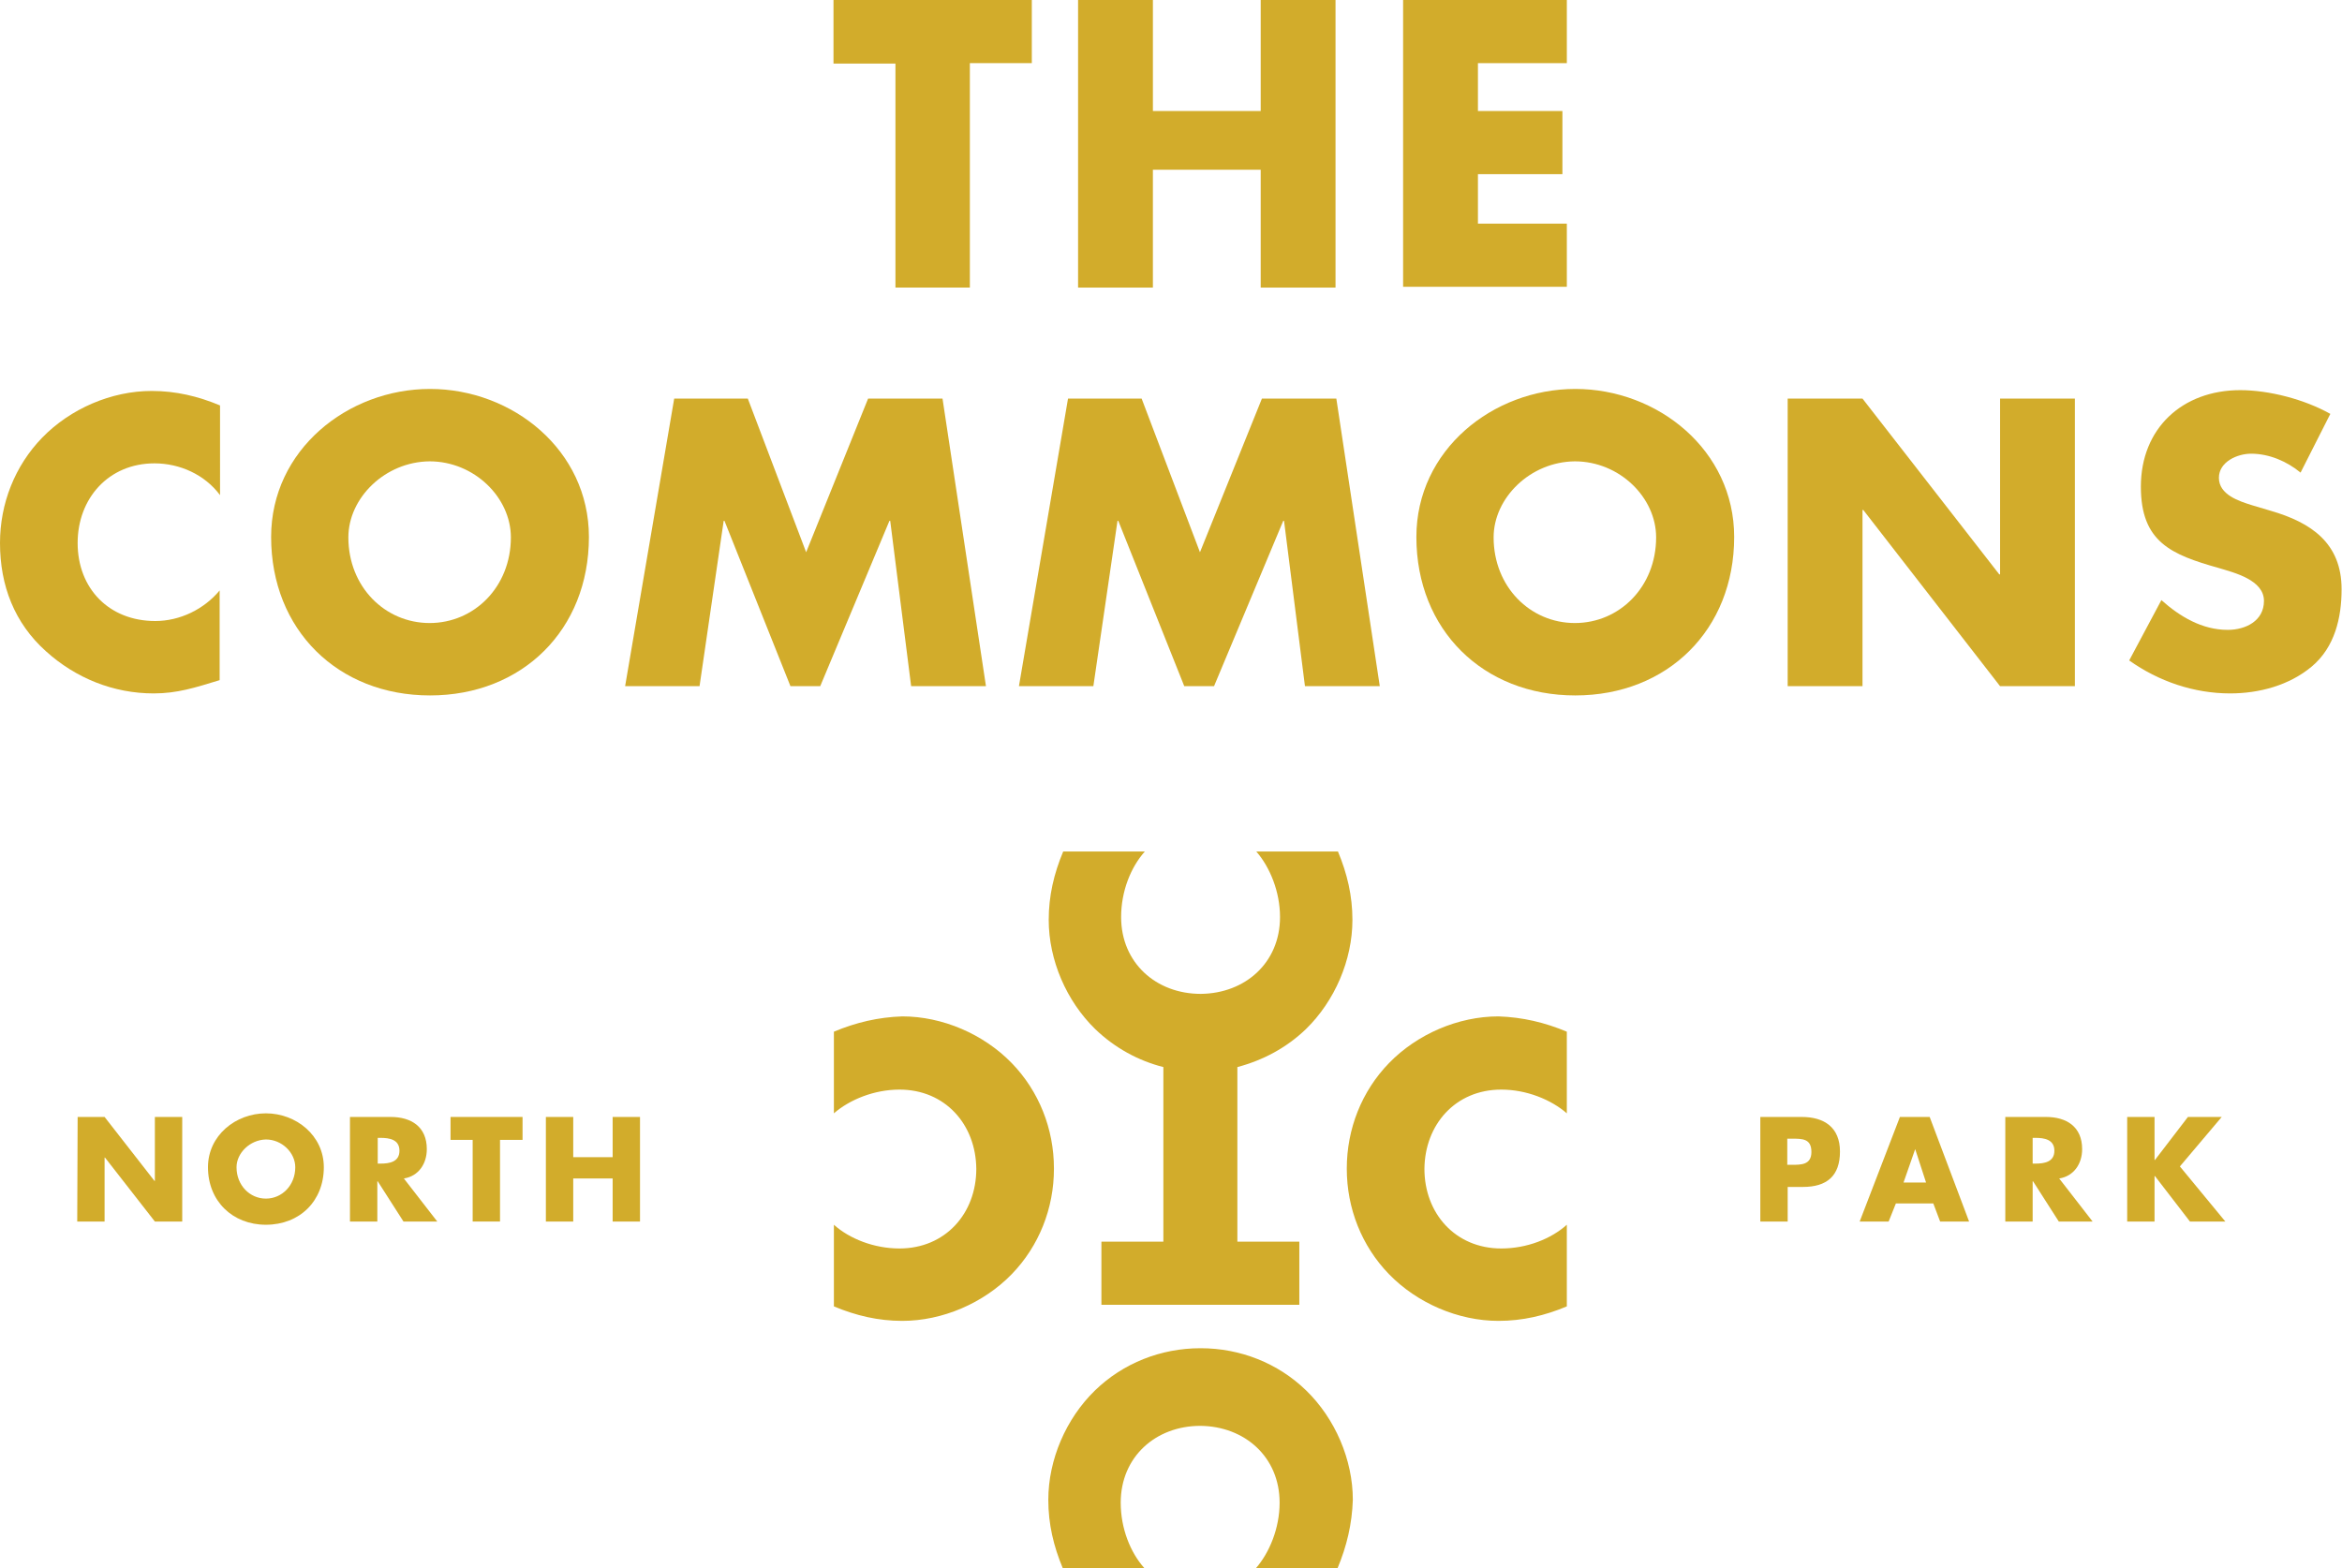 <?xml version="1.0" encoding="utf-8"?>
<!-- Generator: Adobe Illustrator 18.0.0, SVG Export Plug-In . SVG Version: 6.00 Build 0)  -->
<!DOCTYPE svg PUBLIC "-//W3C//DTD SVG 1.1//EN" "http://www.w3.org/Graphics/SVG/1.1/DTD/svg11.dtd">
<svg version="1.1" id="Layer_1" xmlns="http://www.w3.org/2000/svg" xmlns:xlink="http://www.w3.org/1999/xlink" x="0px" y="0px"
	 viewBox="8 113 582.2 389.9" enable-background="new 8 113 582.2 389.9" xml:space="preserve">
<g>
	<g>
		<path fill="#D2AC2B" d="M249.2,184.5h-18.6v-55.7h-15.4V113h49.3v15.7h-15.4V184.5z"/>
		<path fill="#D2AC2B" d="M321.4,140.6V113H340v71.5h-18.6v-29.3h-26.8v29.3H276V113h18.6v27.6H321.4z"/>
		<path fill="#D2AC2B" d="M375.4,128.7v11.9h21v15.7h-21v12.3h22.1v15.7h-40.7V113h40.7v15.7H375.4z"/>
	</g>
	<g>
		<path fill="#D2AC2B" d="M62.7,236.1c-3.8-5.1-10-7.9-16.3-7.9c-11.4,0-19.1,8.7-19.1,19.8c0,11.3,7.8,19.4,19.3,19.4
			c6.1,0,12.1-2.9,16-7.6v22.3c-6.2,1.9-10.6,3.3-16.4,3.3c-10,0-19.4-3.8-26.8-10.5C11.6,267.9,8,258.6,8,248
			c0-9.8,3.7-19.2,10.5-26.2c7-7.2,17.2-11.6,27.2-11.6c6,0,11.5,1.3,17,3.6V236.1z"/>
		<path fill="#D2AC2B" d="M154.4,246.5c0,23.1-16.6,39.4-39.5,39.4c-22.9,0-39.5-16.3-39.5-39.4c0-21.6,19-36.8,39.5-36.8
			C135.4,209.7,154.4,224.9,154.4,246.5z M94.6,246.6c0,12.3,9.1,21.3,20.2,21.3c11.1,0,20.2-9,20.2-21.3c0-9.9-9.1-18.9-20.2-18.9
			C103.7,227.8,94.6,236.8,94.6,246.6z"/>
		<path fill="#D2AC2B" d="M175.6,212.1h18.3l14.5,38.2l15.4-38.2h18.5l10.8,71.5h-18.6l-5.2-41.1h-0.2l-17.2,41.1h-7.4l-16.4-41.1
			h-0.2l-6,41.1h-18.5L175.6,212.1z"/>
		<path fill="#D2AC2B" d="M273.5,212.1h18.3l14.5,38.2l15.4-38.2h18.5l10.8,71.5h-18.6l-5.2-41.1H327l-17.2,41.1h-7.4L286,242.5
			h-0.2l-6,41.1h-18.5L273.5,212.1z"/>
		<path fill="#D2AC2B" d="M439.1,246.5c0,23.1-16.6,39.4-39.5,39.4c-22.9,0-39.5-16.3-39.5-39.4c0-21.6,19-36.8,39.5-36.8
			C420.1,209.7,439.1,224.9,439.1,246.5z M379.3,246.6c0,12.3,9.1,21.3,20.2,21.3c11.1,0,20.2-9,20.2-21.3c0-9.9-9.1-18.9-20.2-18.9
			C388.4,227.8,379.3,236.8,379.3,246.6z"/>
		<path fill="#D2AC2B" d="M452.4,212.1H471l34,43.7h0.2v-43.7h18.6v71.5h-18.6l-34-43.8H471v43.8h-18.6L452.4,212.1L452.4,212.1z"/>
		<path fill="#D2AC2B" d="M579.9,230.5c-3.4-2.8-7.8-4.7-12.3-4.7c-3.4,0-8,2-8,6c0,4.2,5,5.8,8.2,6.8l4.7,1.4
			c10,2.9,17.6,8,17.6,19.5c0,7.1-1.7,14.4-7.4,19.2c-5.6,4.7-13.1,6.7-20.3,6.7c-9,0-17.8-3-25.1-8.2l8-15
			c4.6,4.1,10.1,7.4,16.5,7.4c4.4,0,9-2.2,9-7.2c0-5.2-7.3-7-11.3-8.2c-11.7-3.3-19.3-6.4-19.3-20.2c0-14.5,10.3-24,24.7-24
			c7.2,0,16,2.3,22.4,5.9L579.9,230.5z"/>
	</g>
	<g>
		<path fill="#D2AC2B" d="M27.3,390.7H34l12.4,15.9h0.1v-15.9h6.8v26h-6.8l-12.4-15.9H34v15.9h-6.8L27.3,390.7L27.3,390.7z"/>
		<path fill="#D2AC2B" d="M88.5,403.2c0,8.4-6,14.3-14.4,14.3c-8.3,0-14.4-5.9-14.4-14.3c0-7.9,6.9-13.4,14.4-13.4
			C81.6,389.8,88.5,395.3,88.5,403.2z M66.8,403.2c0,4.5,3.3,7.8,7.3,7.8c4,0,7.3-3.3,7.3-7.8c0-3.6-3.3-6.9-7.3-6.9
			C70.1,396.4,66.8,399.7,66.8,403.2z"/>
		<path fill="#D2AC2B" d="M116.7,416.7h-8.4l-6.4-10h-0.1v10h-6.8v-26h10.1c5.1,0,9,2.4,9,8c0,3.6-2,6.7-5.7,7.3L116.7,416.7z
			 M101.9,402.3h0.7c2.2,0,4.7-0.4,4.7-3.2s-2.5-3.2-4.7-3.2h-0.7V402.3z"/>
		<path fill="#D2AC2B" d="M132.3,416.7h-6.8v-20.3H120v-5.7h17.9v5.7h-5.6L132.3,416.7L132.3,416.7z"/>
		<path fill="#D2AC2B" d="M160.3,400.7v-10h6.8v26h-6.8V406h-9.8v10.7h-6.8v-26h6.8v10H160.3z"/>
	</g>
	<g>
		<g>
			<path fill="#D2AC2B" d="M445.6,390.7h10.3c5.6,0,9.5,2.6,9.5,8.6c0,6.1-3.3,8.8-9.2,8.8h-3.8v8.6h-6.8L445.6,390.7L445.6,390.7z
				 M452.3,402.6h1.1c2.4,0,4.9,0,4.9-3.2c0-3.3-2.2-3.3-4.9-3.3h-1.1V402.6z"/>
			<path fill="#D2AC2B" d="M479.3,412.2l-1.8,4.5h-7.2l10-26h7.4l9.8,26h-7.2l-1.7-4.5H479.3z M484.1,398.7L484.1,398.7l-2.9,8.3
				h5.6L484.1,398.7z"/>
			<path fill="#D2AC2B" d="M528.2,416.7h-8.4l-6.4-10h-0.1v10h-6.8v-26h10.1c5.1,0,9,2.4,9,8c0,3.6-2,6.7-5.7,7.3L528.2,416.7z
				 M513.3,402.3h0.7c2.2,0,4.7-0.4,4.7-3.2s-2.5-3.2-4.7-3.2h-0.7V402.3z"/>
			<path fill="#D2AC2B" d="M551.9,390.7h8.4L549.9,403l11.3,13.7h-8.8l-8.7-11.3h-0.1v11.3h-6.8v-26h6.8v10.7h0.1L551.9,390.7z"/>
		</g>
	</g>
	<g>
		<path fill="#D2AC2B" d="M332.6,368.9c7.2-7,11.6-17.2,11.6-27.2c0-6-1.3-11.5-3.6-17h-20.3c3.4,3.9,5.9,10,5.9,16.3
			c0,11.4-8.7,19-19.7,19.1c-11.1,0-19.8-7.7-19.8-19.1c0-6.4,2.4-12.4,5.9-16.3h-20.3c-2.3,5.5-3.6,11-3.6,17
			c0,10,4.4,20.2,11.6,27.2c4.8,4.6,10.6,7.8,16.9,9.4v43.4h-15.4v15.7H331v-15.7h-15.4v-43.4C322,376.6,327.8,373.5,332.6,368.9z"
			/>
		<path fill="#D2AC2B" d="M340.5,502.9h-20.3c3.4-3.9,5.9-10,5.9-16.3c0-11.4-8.7-19-19.7-19.1c-11.1,0-19.8,7.7-19.8,19.1
			c0,6.4,2.4,12.4,5.9,16.3h-20.3c-2.3-5.5-3.6-11-3.6-17c0-10,4.4-20.2,11.6-27.2c7-6.8,16.4-10.5,26.2-10.5l0.1,0
			c9.8,0,19.2,3.7,26.2,10.5c7.2,7,11.6,17.2,11.6,27.2C344.1,491.9,342.8,497.4,340.5,502.9z"/>
		<g>
			<path fill="#D2AC2B" d="M215.3,369.5v20.3c3.9-3.4,10-5.9,16.3-5.9c11.4,0,19,8.7,19.1,19.7c0,11.1-7.7,19.8-19.1,19.8
				c-6.3,0-12.4-2.4-16.3-5.9v20.3c5.5,2.3,11,3.6,17,3.6c10,0,20.2-4.4,27.2-11.6c6.8-7,10.5-16.4,10.5-26.2c0,0,0-0.1,0-0.1
				c0-9.8-3.7-19.2-10.5-26.2c-7-7.2-17.2-11.6-27.2-11.6C226.3,365.9,220.8,367.2,215.3,369.5z"/>
			<path fill="#D2AC2B" d="M397.5,369.5v20.3c-3.9-3.4-10-5.9-16.3-5.9c-11.4,0-19,8.7-19.1,19.7c0,11.1,7.7,19.8,19.1,19.8
				c6.4,0,12.4-2.4,16.3-5.9v20.3c-5.5,2.3-11,3.6-17,3.6c-10,0-20.2-4.4-27.2-11.6c-6.8-7-10.5-16.4-10.5-26.2c0,0,0-0.1,0-0.1
				c0-9.8,3.7-19.2,10.5-26.2c7-7.2,17.2-11.6,27.2-11.6C386.5,365.9,392,367.2,397.5,369.5z"/>
		</g>
	</g>
</g>
</svg>
